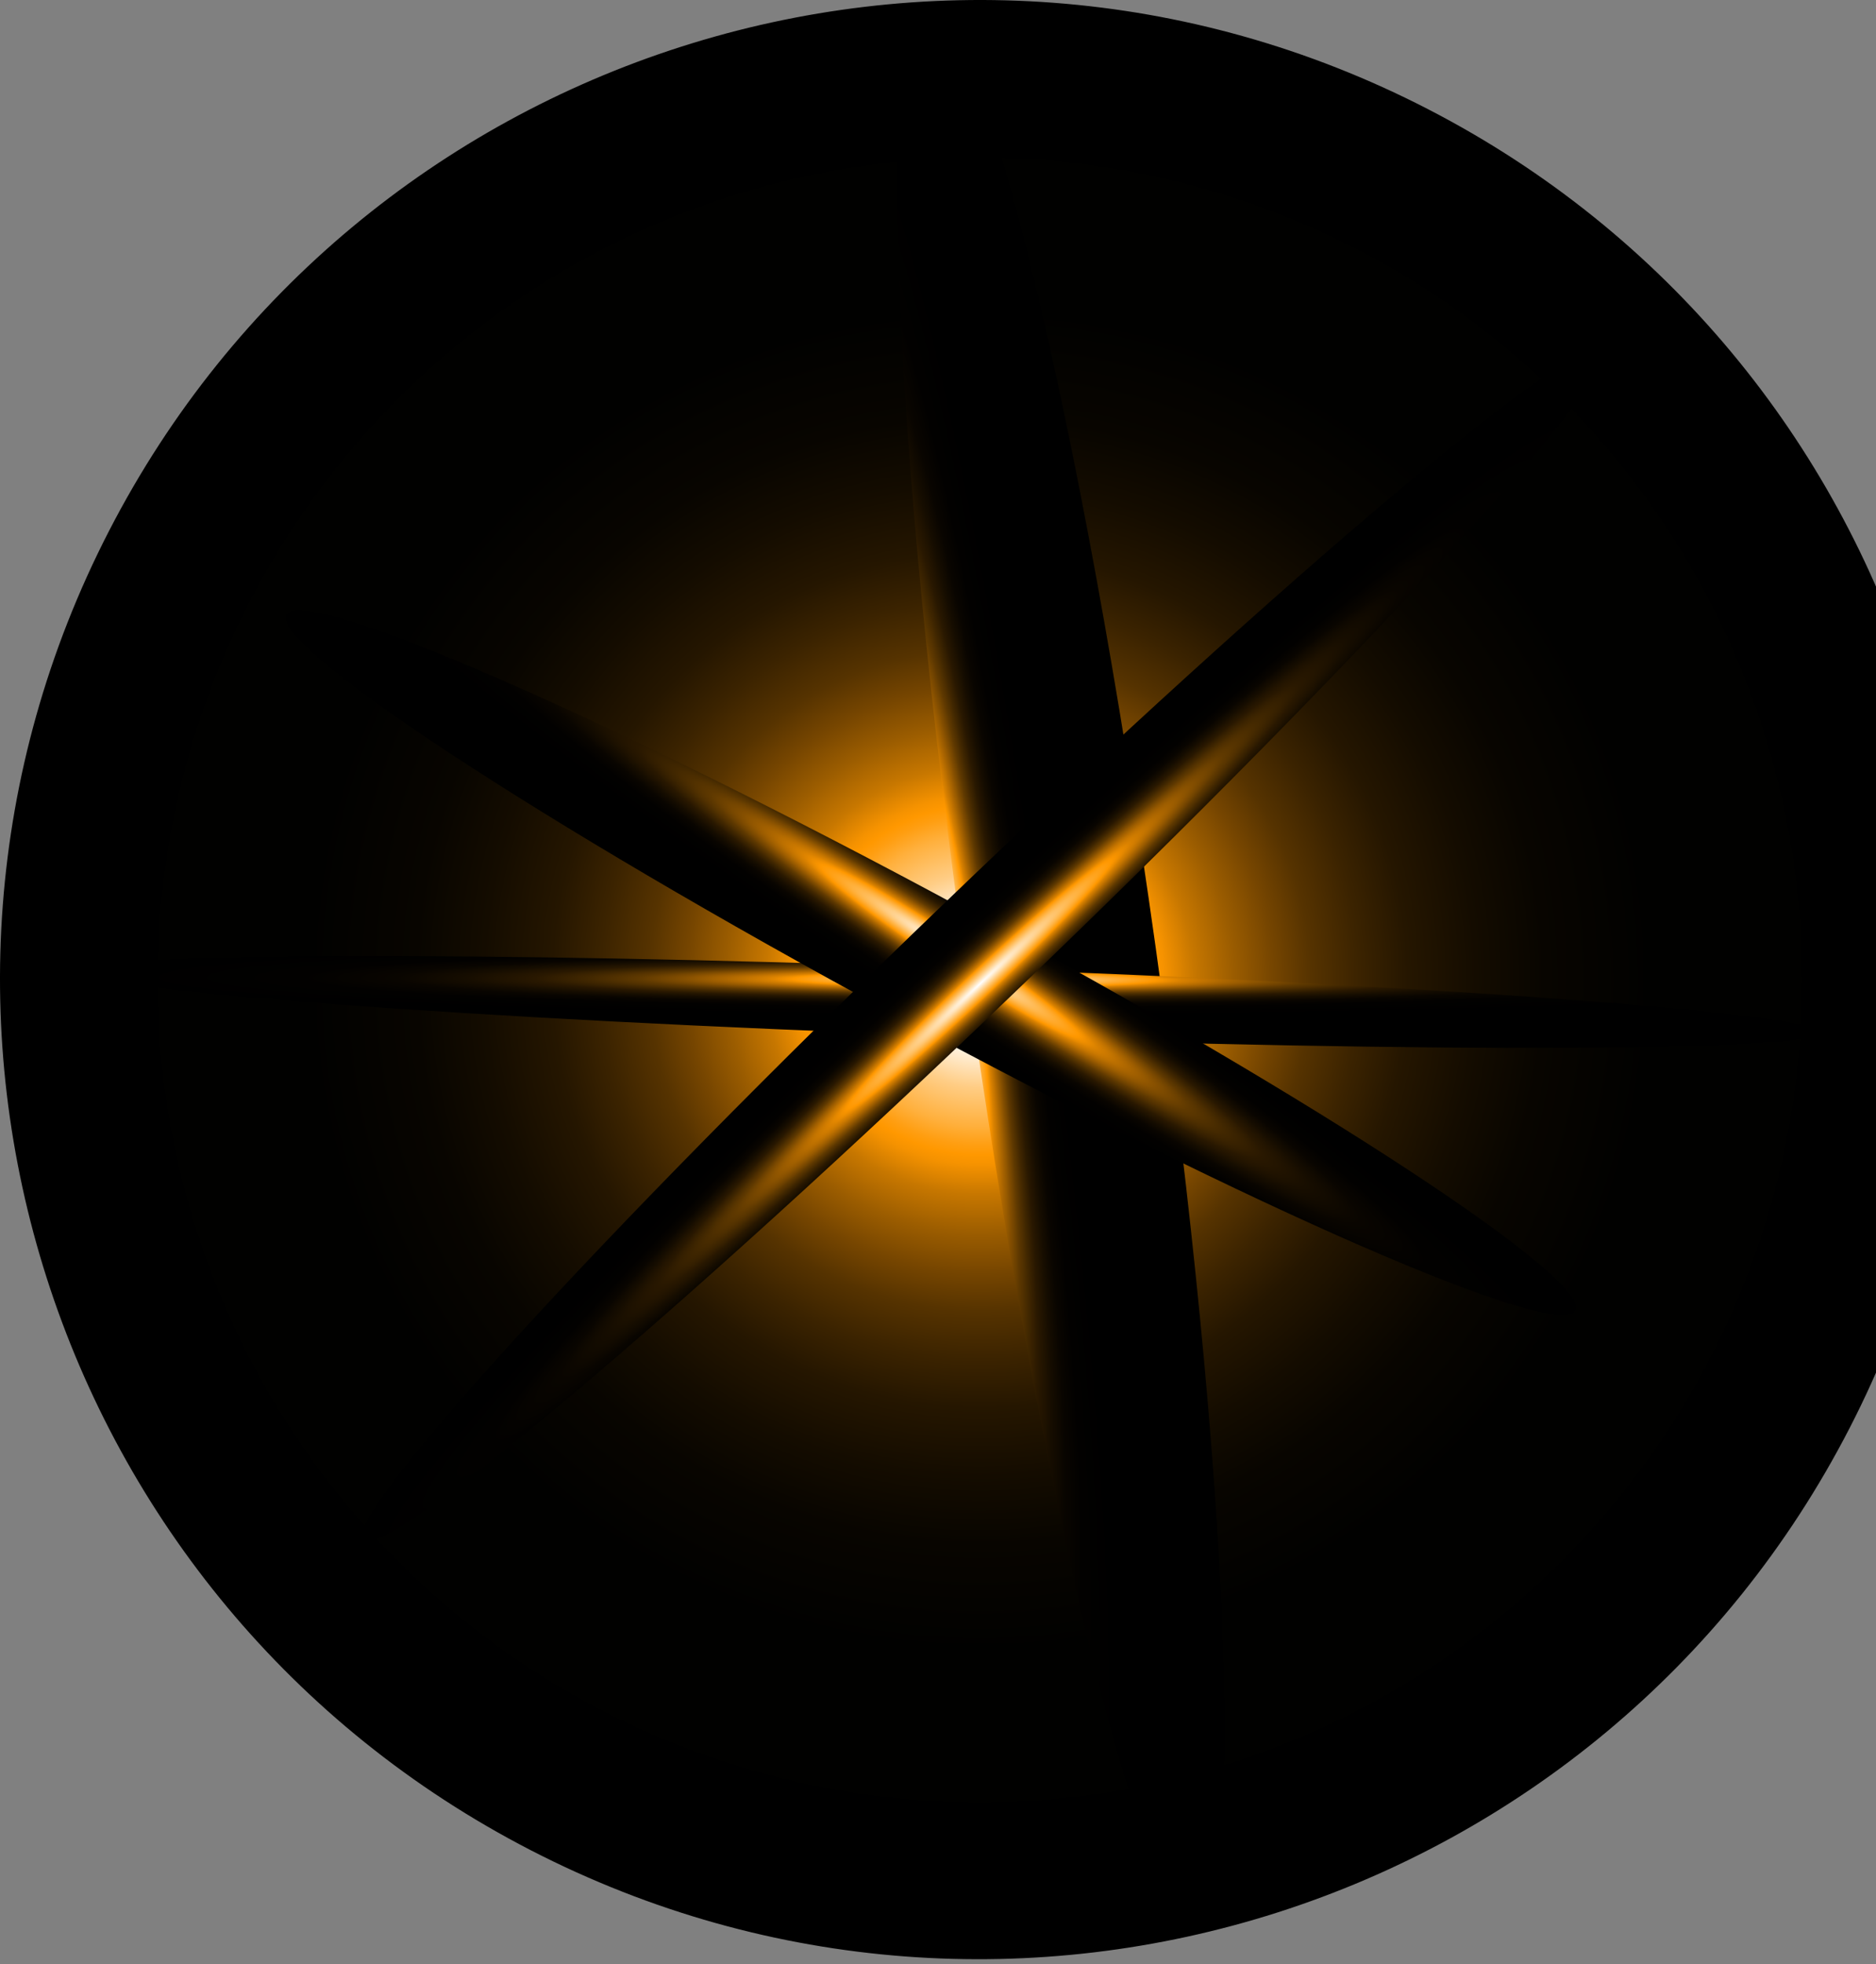 <svg width="320" height="335" viewBox="0 0 320 335" fill="none" xmlns="http://www.w3.org/2000/svg">
<rect x="0" y="0" width="320" height="335" fill="#808080" stroke="none"/>
<path style="mix-blend-mode:screen" d="M18.589 90.569C60.83 8.563 161.545 -23.674 243.527 18.592C325.522 60.846 357.724 161.591 315.483 243.598C273.242 325.604 172.539 357.828 90.544 315.575C8.55 273.321 -23.665 172.588 18.589 90.569Z" fill="url(#paint0_radial_1121_7121)"/>
<path style="mix-blend-mode:screen" d="M164.882 166.056C152.29 76.32 149.323 2.57 158.249 1.309C167.149 0.048 184.541 71.799 197.121 161.522C209.688 251.271 212.655 325.021 203.742 326.269C194.842 327.517 177.449 255.78 164.882 166.044L164.882 166.056Z" fill="url(#paint1_radial_1121_7121)"/>
<path style="mix-blend-mode:screen" d="M162.375 176.711C80.567 173.844 14.248 168.899 14.267 165.669C14.278 162.439 80.603 162.176 162.419 165.056C244.235 167.937 310.547 172.882 310.528 176.111C310.533 179.341 244.192 179.617 162.375 176.724L162.375 176.711Z" fill="url(#paint2_radial_1121_7121)"/>
<path style="mix-blend-mode:screen" d="M152.835 173.177C92.132 140.381 45.569 109.774 48.869 104.792C52.144 99.825 103.997 122.4 164.698 155.21C225.406 188.009 271.961 218.627 268.665 223.595C265.387 228.576 213.524 205.994 152.83 173.174L152.835 173.177Z" fill="url(#paint3_radial_1121_7121)"/>
<path style="mix-blend-mode:screen" d="M174.191 168.195C115.837 224.263 65.555 266.579 61.898 262.68C58.245 258.805 102.593 210.239 160.971 154.167C219.34 98.101 269.611 55.808 273.262 59.698C276.93 63.575 232.564 112.154 174.191 168.195Z" fill="url(#paint4_radial_1121_7121)"/>
<defs>
<radialGradient id="paint0_radial_1121_7121" cx="0" cy="0" r="1" gradientUnits="userSpaceOnUse" gradientTransform="translate(167.173 167.169) rotate(-152.733) scale(167.015 167.044)">
<stop offset="0.06" stop-color="white"/>
<stop offset="0.07" stop-color="#FFF5E7"/>
<stop offset="0.11" stop-color="#FFCD85"/>
<stop offset="0.15" stop-color="#FFB03D"/>
<stop offset="0.17" stop-color="#FF9E11"/>
<stop offset="0.18" stop-color="#FF9800"/>
<stop offset="0.19" stop-color="#F59200"/>
<stop offset="0.22" stop-color="#C77700"/>
<stop offset="0.26" stop-color="#9C5D00"/>
<stop offset="0.3" stop-color="#774600"/>
<stop offset="0.34" stop-color="#563300"/>
<stop offset="0.39" stop-color="#3B2300"/>
<stop offset="0.44" stop-color="#251600"/>
<stop offset="0.51" stop-color="#140C00"/>
<stop offset="0.58" stop-color="#080500"/>
<stop offset="0.69" stop-color="#010100"/>
<stop offset="1"/>
</radialGradient>
<radialGradient id="paint1_radial_1121_7121" cx="0" cy="0" r="1" gradientUnits="userSpaceOnUse" gradientTransform="translate(162.965 165.033) rotate(171.997) scale(16.18 163.88)">
<stop stop-color="white"/>
<stop offset="0.14" stop-color="#FFBA54"/>
<stop offset="0.21" stop-color="#FF9800"/>
<stop offset="0.24" stop-color="#D98100"/>
<stop offset="0.29" stop-color="#AC6600"/>
<stop offset="0.34" stop-color="#834E00"/>
<stop offset="0.39" stop-color="#5F3900"/>
<stop offset="0.45" stop-color="#412700"/>
<stop offset="0.51" stop-color="#291800"/>
<stop offset="0.59" stop-color="#160D00"/>
<stop offset="0.67" stop-color="#090500"/>
<stop offset="0.78" stop-color="#020100"/>
<stop offset="1"/>
</radialGradient>
<radialGradient id="paint2_radial_1121_7121" cx="0" cy="0" r="1" gradientUnits="userSpaceOnUse" gradientTransform="translate(166.348 167.067) rotate(90.163) scale(6.076 148.369)">
<stop stop-color="white"/>
<stop offset="0.14" stop-color="#FFBA54"/>
<stop offset="0.21" stop-color="#FF9800"/>
<stop offset="0.24" stop-color="#D98100"/>
<stop offset="0.29" stop-color="#AC6600"/>
<stop offset="0.34" stop-color="#834E00"/>
<stop offset="0.39" stop-color="#5F3900"/>
<stop offset="0.45" stop-color="#412700"/>
<stop offset="0.51" stop-color="#291800"/>
<stop offset="0.59" stop-color="#160D00"/>
<stop offset="0.67" stop-color="#090500"/>
<stop offset="0.78" stop-color="#020100"/>
<stop offset="1"/>
</radialGradient>
<radialGradient id="paint3_radial_1121_7121" cx="0" cy="0" r="1" gradientUnits="userSpaceOnUse" gradientTransform="translate(162.005 162.189) rotate(123.422) scale(11.108 124.521)">
<stop stop-color="white"/>
<stop offset="0.14" stop-color="#FFBA54"/>
<stop offset="0.21" stop-color="#FF9800"/>
<stop offset="0.24" stop-color="#D98100"/>
<stop offset="0.29" stop-color="#AC6600"/>
<stop offset="0.34" stop-color="#834E00"/>
<stop offset="0.39" stop-color="#5F3900"/>
<stop offset="0.45" stop-color="#412700"/>
<stop offset="0.51" stop-color="#291800"/>
<stop offset="0.59" stop-color="#160D00"/>
<stop offset="0.67" stop-color="#090500"/>
<stop offset="0.78" stop-color="#020100"/>
<stop offset="1"/>
</radialGradient>
<radialGradient id="paint4_radial_1121_7121" cx="0" cy="0" r="1" gradientUnits="userSpaceOnUse" gradientTransform="translate(167.132 167.84) rotate(46.7) scale(9.945 146.164)">
<stop stop-color="white"/>
<stop offset="0.14" stop-color="#FFBA54"/>
<stop offset="0.21" stop-color="#FF9800"/>
<stop offset="0.24" stop-color="#D98100"/>
<stop offset="0.29" stop-color="#AC6600"/>
<stop offset="0.34" stop-color="#834E00"/>
<stop offset="0.39" stop-color="#5F3900"/>
<stop offset="0.45" stop-color="#412700"/>
<stop offset="0.51" stop-color="#291800"/>
<stop offset="0.59" stop-color="#160D00"/>
<stop offset="0.67" stop-color="#090500"/>
<stop offset="0.78" stop-color="#020100"/>
<stop offset="1"/>
</radialGradient>
</defs>
</svg>
